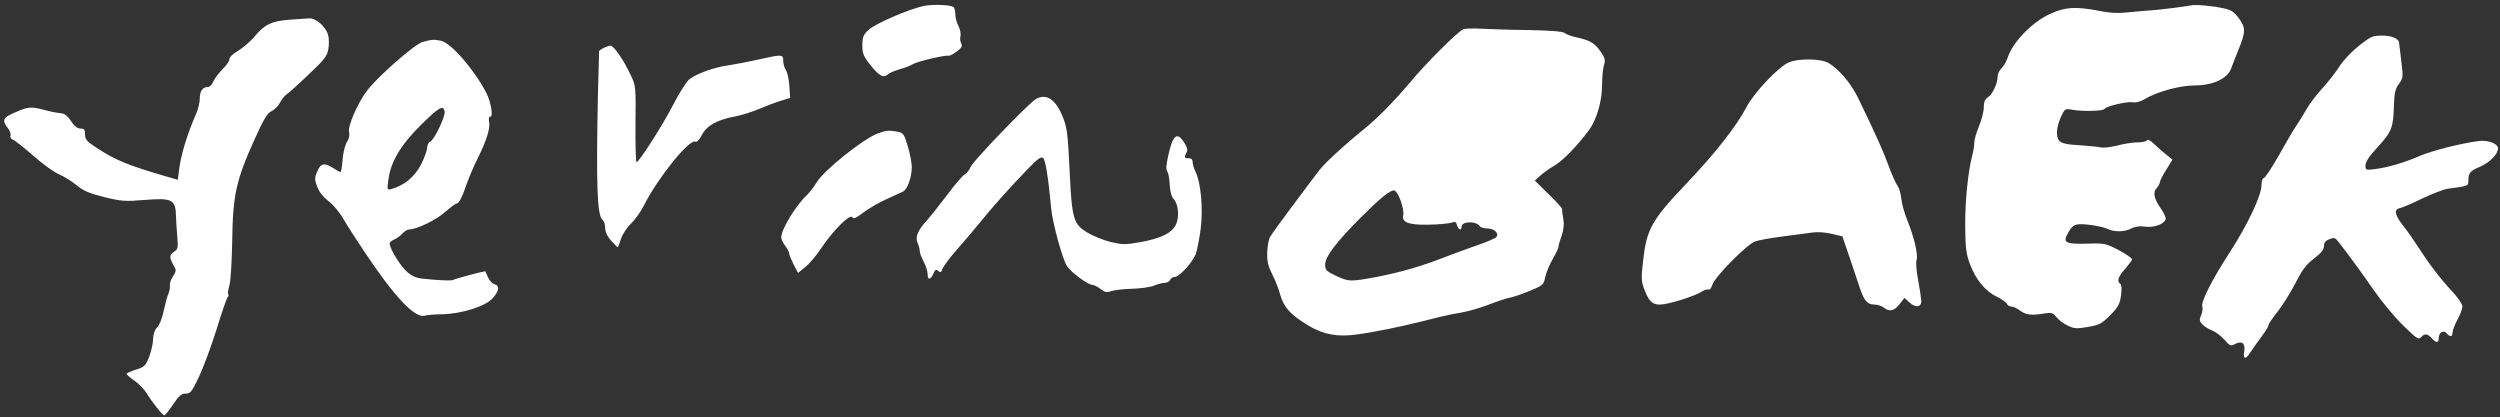 <svg xmlns="http://www.w3.org/2000/svg" width="1264" height="211" version="1.0"><rect width="100%" height="100%" fill="#333333" stroke="none"/><g fill="#fff"><path d="M467.1 3c-7.7 1.6-25.1 9.2-28.2 12.3-2.4 2.3-2.9 3.7-2.9 7.6 0 4.1.6 5.6 4 9.9 4.6 5.7 6.6 6.8 8.9 4.8.9-.8 3.6-1.9 6-2.6 2.4-.6 5.4-1.8 6.5-2.5 2.2-1.4 16.6-4.8 18.2-4.3.5.1 2.3-.8 4.1-2.1 2.5-1.9 3-2.8 2.3-4.1-.5-.9-.7-2.6-.4-3.7.3-1.1-.1-3.4-1-5.1-.9-1.7-1.6-4.4-1.6-6.1 0-1.6-.4-3.3-1-3.6-1.8-1.1-10.5-1.4-14.9-.5zM1108 2.7c-2.9.6-17.5 2.4-20 2.5-1.4 0-6.1.5-10.6.9-6.1.7-10 .6-16-.6-11.9-2.3-17.2-2-24.8 1.5-9 4-19 14.3-21.5 22.1-.7 2-2.1 4.5-3.1 5.4-1.1 1-2 2.9-2 4.2 0 3.5-2.6 9-4.9 10.5-1.5.9-2.1 2.3-2.1 5.1 0 2.1-1.1 6.3-2.4 9.5-1.3 3.1-2.4 6.8-2.4 8.2 0 1.4-.4 4.3-1 6.5-2.2 8.3-3.7 23.5-3.6 36 .1 10.8.5 14 2.4 19 2.9 7.8 7.8 13.8 13.6 16.5 2.5 1.3 4.8 2.9 5.1 3.6.3.8 1.3 1.4 2.3 1.4.9 0 2.9.9 4.3 2 2.8 2.2 5.9 2.6 12.3 1.5 3.6-.6 4.3-.4 6.1 1.8 1.1 1.4 3.7 3.4 5.7 4.3 3.2 1.6 4.5 1.7 10.3.7 5.9-1 7-1.7 11.3-6 4-4.1 4.8-5.6 5.4-10 .4-3.2.3-5.4-.4-5.8-1.9-1.2-1-3.7 2.5-7.6 1.9-2.2 3.5-4.3 3.5-4.8s-3-2.6-6.7-4.6c-6.6-3.4-7.1-3.6-16-3.3-10.4.3-12.2-.5-10.3-4.3 2.9-5.5 3.9-6 10.9-5.3 3.6.4 7.8 1.3 9.3 2 3.6 1.8 8.9 1.8 12.4-.1 2-1 4.3-1.3 7-.9 4.6.7 10.4-1.6 10.4-4.1 0-.8-1.1-3.1-2.5-5.1-3.5-5.1-4.1-8.1-2.1-10.3.9-1 1.6-2.3 1.6-2.9 0-.6 1.4-3.5 3.2-6.3l3.2-5.2-3.5-2.8c-1.9-1.5-4.6-4-6.1-5.4-1.6-1.5-2.9-2.2-3.3-1.5-.3.5-2.5 1-4.8 1-2.4 0-7 .7-10.2 1.6-3.3.8-7.1 1.3-8.5.9-1.4-.3-6.3-.8-11-1.1-9.4-.5-11-1.5-11-6.8 0-1.7.9-5.1 2-7.5 2-4.2 2.1-4.3 5.8-3.6 5 .9 15.5.7 16.2-.4.8-1.4 11.5-3.9 14.4-3.4 1.5.3 3.8-.3 5.8-1.5 6.1-3.7 17.8-7 25.4-7 9.2 0 16.5-3.4 18.4-8.4.6-1.8 2.3-5.9 3.5-9 4-9.6 4-11.7.5-16.5-2.4-3.3-3.9-4.3-7.8-5.1-5.2-1.2-13.9-2-16.2-1.5zM146 10c-8.7.7-12.3 2.4-17.5 8.7-1.9 2.3-5.6 5.4-8 6.9-2.6 1.5-4.5 3.3-4.5 4.3 0 .9-1.5 3.2-3.4 5-1.9 1.9-4 4.7-4.7 6.2-.6 1.6-1.9 2.9-2.8 2.9-2.7 0-4.1 2.1-4.1 5.9 0 1.9-.8 5.3-1.8 7.5-4.5 10.3-7.8 21-8.7 28.8l-.6 4.7-5.2-1.5C65 83.7 58.3 81 48.8 74.7 43.9 71.5 43 70.5 43 68s-.4-3-2.3-3c-1.6 0-3.1-1.2-4.8-3.8-1.8-2.7-3.2-3.8-5.4-4-1.7-.1-5.6-.9-8.8-1.8-6.2-1.6-7.6-1.5-14.9 1.8-5.3 2.3-5.8 3.7-2.9 7.5C5 66 5.6 67.8 5.3 68.6c-.3.8.3 1.7 1.3 2.1 1.1.4 5.6 4 10.2 8 4.6 4.1 10.4 8.3 13 9.4 2.5 1.1 6.6 3.6 9 5.6 3.5 2.9 6.5 4.1 14.1 6 8.6 2.1 10.7 2.2 20.1 1.4 14.2-1.1 15.8-.3 16 8.4 0 1.6.3 6 .6 9.7.5 6 .4 6.8-1.5 8-2.5 1.6-2.6 3.1-.4 6.8 1.5 2.7 1.5 3-.2 5.7-1.1 1.5-1.8 3.7-1.6 4.7.1 1-.2 2.8-.7 4-.6 1.2-1.6 5-2.4 8.6-.7 3.7-2.2 7.4-3.3 8.5-1.3 1.3-2 3.4-2.1 6 0 2.2-1 6.2-2 9-1.8 4.5-2.4 5.1-6.7 6.4-2.6.8-4.7 1.8-4.7 2.1 0 .4 1.8 2 4 3.5s5 4.4 6.2 6.4c3 4.9 8 11.1 8.9 11.1.4 0 2.4-2.5 4.4-5.5 3-4.4 4.2-5.5 6.4-5.5 2.4 0 3.1-.9 6.8-8.7 2.3-4.9 6.2-15.5 8.8-23.8 2.5-8.2 5-15.4 5.5-16.1.6-.6.7-1.3.4-1.7-.3-.3-.1-2.1.5-4 .7-2 1.3-11.8 1.5-22.8.3-23.3 2-30.9 11.3-51.4 4.6-10.2 6.4-13.3 8.6-14.3 1.5-.7 3.4-2.6 4.2-4.2.8-1.6 2.3-3.5 3.3-4.2 1.1-.7 6.1-5.2 11.2-10.1 7.9-7.4 9.4-9.3 10-12.8.4-2.3.4-5.5-.1-7.2-1.2-4.3-6.2-8.6-9.6-8.4-1.6.1-6.2.4-10.3.7zM739.8 14.8c-2.8 1.2-19 17.3-26.9 26.9-8.3 9.8-16.8 18.5-23.8 24-9.5 7.7-19.5 16.9-22.5 20.9-1.7 2.3-7.7 10.2-13.2 17.6-5.6 7.5-10.7 14.5-11.3 15.7-.7 1.2-1.3 4.7-1.4 7.9-.1 4.5.5 6.9 2.5 10.8 1.4 2.7 3.3 7.4 4.1 10.5 1.9 6.5 5.3 10.1 14.2 15.5 7.7 4.6 14.8 5.9 24.6 4.5 7.9-1 22.5-4 32.4-6.5 3.3-.8 8-2 10.5-2.6 2.5-.6 7-1.5 10-2s9.1-2.2 13.5-3.9c4.4-1.7 9.5-3.4 11.3-3.7 1.9-.4 6.4-1.9 10-3.5 6.4-2.6 6.7-3 7.5-6.9.5-2.3 2.2-6.4 3.8-9.1 1.6-2.8 2.9-5.5 2.9-6.2 0-.7.7-3.2 1.6-5.6 1-3.1 1.3-5.7.8-8.5-.4-2.3-.7-4.4-.6-4.9.1-.4-2.9-3.8-6.8-7.5l-7-6.9 2.8-2.5c1.5-1.4 4.7-3.7 7.2-5.1 4.2-2.5 11-9.4 17.4-17.9 3.8-5.1 6.6-14.6 6.6-22.6 0-3.7.4-8.2.9-10 .9-2.9.6-3.9-1.7-7.2-3-4.3-5.1-5.5-12-7.1-2.5-.5-5.3-1.5-6.1-2.2-.9-.8-7.1-1.3-18.5-1.5-9.4-.1-20.2-.5-24.1-.7-3.8-.2-7.8-.1-8.7.3zm-31.6 86.7c1 2.8 1.6 6 1.3 7.2-.9 3.8 2.7 5.1 13 4.9 5-.1 10-.6 11.3-1 1.9-.7 2.4-.5 2.9 1.3.6 2.3 2.3 2.9 2.3.7 0-2.8 7.4-3 9.2-.2.4.6 2.2 1.1 3.9 1.1 3.5 0 6.1 2.7 4.3 4.5-.6.6-4.8 2.4-9.5 4-4.6 1.6-12 4.3-16.4 6-12 4.7-22.5 7.7-34.4 10-13.5 2.5-14.1 2.5-20.7-.6-4.9-2.3-5.4-2.9-5.4-5.7 0-3.9 5.6-11.3 18-23.7 9.9-9.9 14.9-14 17-13.7.8.1 2.2 2.5 3.2 5.2zM1192.6 23.2c-3.6 2.9-8 7.5-9.7 10.3-1.7 2.7-5.6 7.7-8.6 11s-6.6 8-8 10.5c-1.4 2.5-3.8 6.4-5.3 8.6-1.6 2.3-5.6 9.2-9 15.3-3.5 6.1-6.8 11.1-7.4 11.1-.7 0-1.2 1.6-1.2 3.7 0 5.2-7.2 20.3-16 33.8-9 13.9-14.7 25.1-13.9 27.5.3 1 0 2.9-.6 4.4-1 2.2-.9 2.9.5 4.5 1 1.1 3.2 2.5 4.9 3.1 1.8.7 4.6 2.8 6.3 4.7 2.8 3.2 3.3 3.4 5.3 2.3 3.6-1.9 5.4-.5 4.8 3.5-.7 4.2.6 4.5 3 .8 1-1.6 3.5-5.1 5.5-7.8 2.1-2.8 3.8-5.5 3.8-6.2 0-.6 2-3.5 4.4-6.5 2.4-3 6.4-9.4 9-14.3 3.6-7.1 5.6-9.8 9.6-12.8 3.6-2.8 5-4.5 5-6.3 0-1.8.8-2.7 2.8-3.5 2.3-.9 2.9-.7 4.5 1.3 7.2 9.4 12.4 16.6 18.1 24.8 3.6 5.2 10 13 14.4 17.3 6.9 6.8 8 7.6 9.2 6.3 1.7-2.1 3.3-2 5.5.4 2.3 2.5 3.5 2.5 3.5.1 0-2.9 2.4-4.5 4-2.6 1.7 2 3 1.9 3-.4 0-1 1.1-3.9 2.5-6.5s2.5-5.6 2.5-6.7c0-1.1-2.4-4.6-5.3-7.7-6-6.4-11.8-14.1-17-22.2-1.9-3-5.3-7.9-7.6-10.8-4.4-5.6-4.9-8.4-1.6-9 1.1-.2 6.2-2.4 11.3-4.9 5.2-2.4 11-4.7 13-4.9 10.3-1.4 10.2-1.3 10.2-4.2 0-3.8.9-4.8 6.1-7 4.8-2.1 8.9-6.3 8.9-9.2 0-2.4-5.1-4.3-9.7-3.7-8.9 1.1-23.3 4.8-29.8 7.5-8.1 3.5-15.9 5.8-22.7 6.7-4.6.6-4.8.5-4.8-1.9 0-1.8 2-4.8 6.4-9.5 7-7.7 7.7-9.7 8-21.6.2-5.6.7-7.7 2.5-10.1 2.1-2.9 2.2-3.4 1.2-11.4-.6-4.7-1.1-8.8-1.1-9.2 0-2.2-3.6-3.8-8.5-3.8-5 0-5.8.4-11.9 5.2zM213.7 21.2c-4 1.1-22.4 17.2-28.1 24.6-4.6 6-9.9 18-9.1 20.9.4 1.6 0 3.5-1.1 5.1-.9 1.4-1.9 5.4-2.2 8.9-.2 3.4-.7 6.3-1.1 6.3-.3 0-1.9-.9-3.6-2-4.4-2.9-6.4-2.5-8.1 1.7-1.4 3.2-1.4 4 0 7.8 1 2.6 3.1 5.2 5.6 7.1 2.2 1.6 5.6 5.6 7.5 8.9 1.9 3.3 6.6 10.6 10.3 16.1 15.5 23.4 26 34.5 31 33 1-.3 4.9-.7 8.7-.7 10-.2 22.2-4.1 25.7-8.2 3.3-3.8 3.5-6.3.8-7-1.1-.3-2.5-1.8-3.2-3.4-.7-1.5-1.3-2.9-1.4-3.1-.2-.3-15.4 3.7-16.5 4.4-.5.3-4.9.2-9.9-.2-8-.6-9.5-1-12.8-3.6-3.4-2.7-9-11.7-9.2-14.6 0-.7 1-1.6 2.3-2.1 1.2-.5 3.1-1.8 4.1-3 1.1-1.1 2.6-2.1 3.5-2.1 3.7 0 13.8-4.8 18.1-8.8 2.7-2.3 5.2-4.2 5.7-4.2 1.3 0 3-3.3 5.3-10.1 1.2-3.4 3.7-9.3 5.7-13.2 4.3-8.7 6.2-14.7 5.6-18.1-.3-1.6-.1-2.6.6-2.6 1.6 0 .3-7.5-2-12-6.1-11.8-17.9-25.4-23-26.4-3.8-.7-4.3-.7-9.2.6zm11.1 35.2c.5 2.3-5.3 14.5-7.3 15.2-.8.3-1.5 1.8-1.6 3.3 0 1.4-1.5 5.3-3.2 8.6-3.2 6-8.3 10.2-14.6 12-2.4.7-2.4.6-1.8-4.2 1.1-9.3 6.1-17.8 16.5-28.1 9.2-9.1 11.4-10.3 12-6.8zM305.3 24.2c-1.3.6-2.3 1.4-2.4 1.7 0 .3-.3 10.5-.6 22.6-.9 44.5-.4 60.4 2.3 62.6.8.6 1.4 2.6 1.4 4.3 0 2 1.1 4.2 3 6.3 1.6 1.8 3.1 3.3 3.3 3.3.2 0 .9-1.8 1.6-4.1.7-2.2 2.9-5.7 5-7.7s5.1-6.2 6.6-9.2c6.9-13.8 22.8-33.6 26-32.4.9.4 2.1-.9 3.4-3.4 2.4-4.7 7.8-7.7 16.7-9.3 3.3-.6 8.8-2.4 12.4-3.9 3.6-1.5 8.5-3.4 11-4.1l4.5-1.4-.4-6c-.2-3.3-1-6.9-1.7-8-.8-1.1-1.4-3.2-1.4-4.7 0-3.4-.5-3.4-12.5-.7-4.9 1.1-11.7 2.4-15 2.9-7.1.9-16.3 4.2-20 7.1-1.4 1.2-5.1 6.9-8.1 12.8-5.3 10.3-17.2 29-18.6 29.1-.3 0-.6-8.7-.5-19.3.2-18.9.2-19.3-2.5-24.9-3.4-7.4-8.6-14.8-10.1-14.7-.7 0-2.2.5-3.4 1.1zM904.3 31.6c-5.2 2.3-17.4 15.2-21.2 22.4-5.1 9.8-16 23.7-31.2 39.6-16.7 17.6-19.4 22.4-21.1 37.9-1.1 9.1-1 10.7.6 14.9 2.3 6 4 7.6 7.9 7.6 4 0 17.5-4.2 21-6.5 1.4-.9 3-1.4 3.6-1.1.5.4 1.4-.9 2-2.7 1.3-3.9 17.3-20.1 21.4-21.6 1.5-.6 8-1.8 14.4-2.6s13.3-1.8 15.2-2c2-.3 6.1 0 9.1.7l5.5 1.3 3.6 10.5c1.9 5.8 4.3 12.9 5.3 15.8 2.1 6.3 3.8 8.2 7.4 8.2 1.5 0 3.6.7 4.6 1.5 3 2.3 5.2 1.8 8-1.7l2.5-3.2 2.5 2.3c3.1 2.9 6.1 2.5 6-.9-.1-1.4-.8-6.1-1.6-10.5-.9-4.4-1.2-8.9-.8-10 .9-2.5-1.2-11.5-4.5-19.7-1.5-3.5-2.9-8.6-3.2-11.3-.3-2.8-1.2-5.7-1.9-6.6-.8-.9-2.8-5.4-4.5-10-2.8-7.7-6.3-15.4-15.5-34.5-3.6-7.3-9.4-14.2-14.8-17.5-3.8-2.3-15.4-2.5-20.3-.3zM523.7 50.1c-3.7 2.2-31.9 31.5-32.9 34.2-.6 1.5-1.9 3.2-2.9 3.8-1.1.5-5.2 5.3-9.2 10.7-4 5.3-8.6 11-10.1 12.7-4.5 4.8-6 8.4-4.7 11.2.6 1.3 1.1 3.2 1.1 4.1 0 1 .9 3.4 2 5.5 1.1 2 2 4.8 2 6.2 0 3.2 1.4 3.2 2.9-.1.9-2.1 1.4-2.4 2.5-1.4 1.1.9 1.6.7 2.1-1.1.4-1.1 3.7-5.6 7.4-9.8 3.7-4.2 8.8-10.2 11.4-13.4 6-7.5 15.4-18 24-26.9 5.3-5.5 7-6.8 8.1-5.9 1.2 1.1 2.6 9.6 4.1 25.7.7 7.2 5.7 25.6 8 29 2 3.1 10.5 9.3 12.6 9.4.9 0 2.8.9 4.3 2.1 2.2 1.7 3.2 1.9 5.4 1.1 1.5-.5 6.2-1.1 10.5-1.2 4.3-.1 9.3-.8 11.2-1.6 1.9-.8 4.4-1.4 5.5-1.4 1.1 0 2.3-.7 2.6-1.5.4-.8 1.4-1.5 2.4-1.5 2.2 0 8.8-7.1 10.5-11.4.7-1.7 1.8-7.3 2.5-12.4 1.4-10.2.2-24-2.6-29.5-.8-1.6-1.4-3.7-1.4-4.8 0-1.2-.7-1.9-2-1.9-2.3 0-2.4-.4-1.1-2.9.7-1.2.4-2.6-1.1-4.9-3.6-5.8-5.8-4.1-8.1 6.3-1.1 4.9-1.3 7.3-.5 8.2.5.7 1.1 3.7 1.2 6.7.2 3.3.9 6 1.8 7 2.5 2.4 3.2 8.8 1.5 12.8-1.9 4.5-7.6 7.4-18.6 9.3-7.3 1.3-8.8 1.2-14.7-.2-3.6-.9-8.8-3-11.6-4.7-7-4.2-7.8-6.9-8.9-29.1-1-21.6-1.4-24.6-4-30.4-3.6-8.3-8.1-10.9-13.2-8zM444 67.4c-7.4 2.6-27.4 18.7-31.1 24.8-1.3 2.2-3.5 5-4.7 6.2-5.6 5.1-13.2 17.5-13.2 21.6 0 .9.9 2.9 2 4.3s2 3.1 2 3.9c.1.7 1.1 3.2 2.3 5.6l2.2 4.2 3.7-3c2.1-1.7 5.8-6.1 8.2-9.8 6-8.9 14.4-17.2 15.5-15.4.6 1.1 1.9.5 5.7-2.4 2.7-2 7.8-5 11.4-6.6 3.6-1.7 7.4-3.4 8.5-3.9 2.3-1.1 4.5-7.2 4.5-12.5 0-2-.9-6.7-2-10.4-1.8-6.2-2.3-6.8-5.1-7.4-4.3-.8-5.8-.7-9.9.8z"/></g></svg>